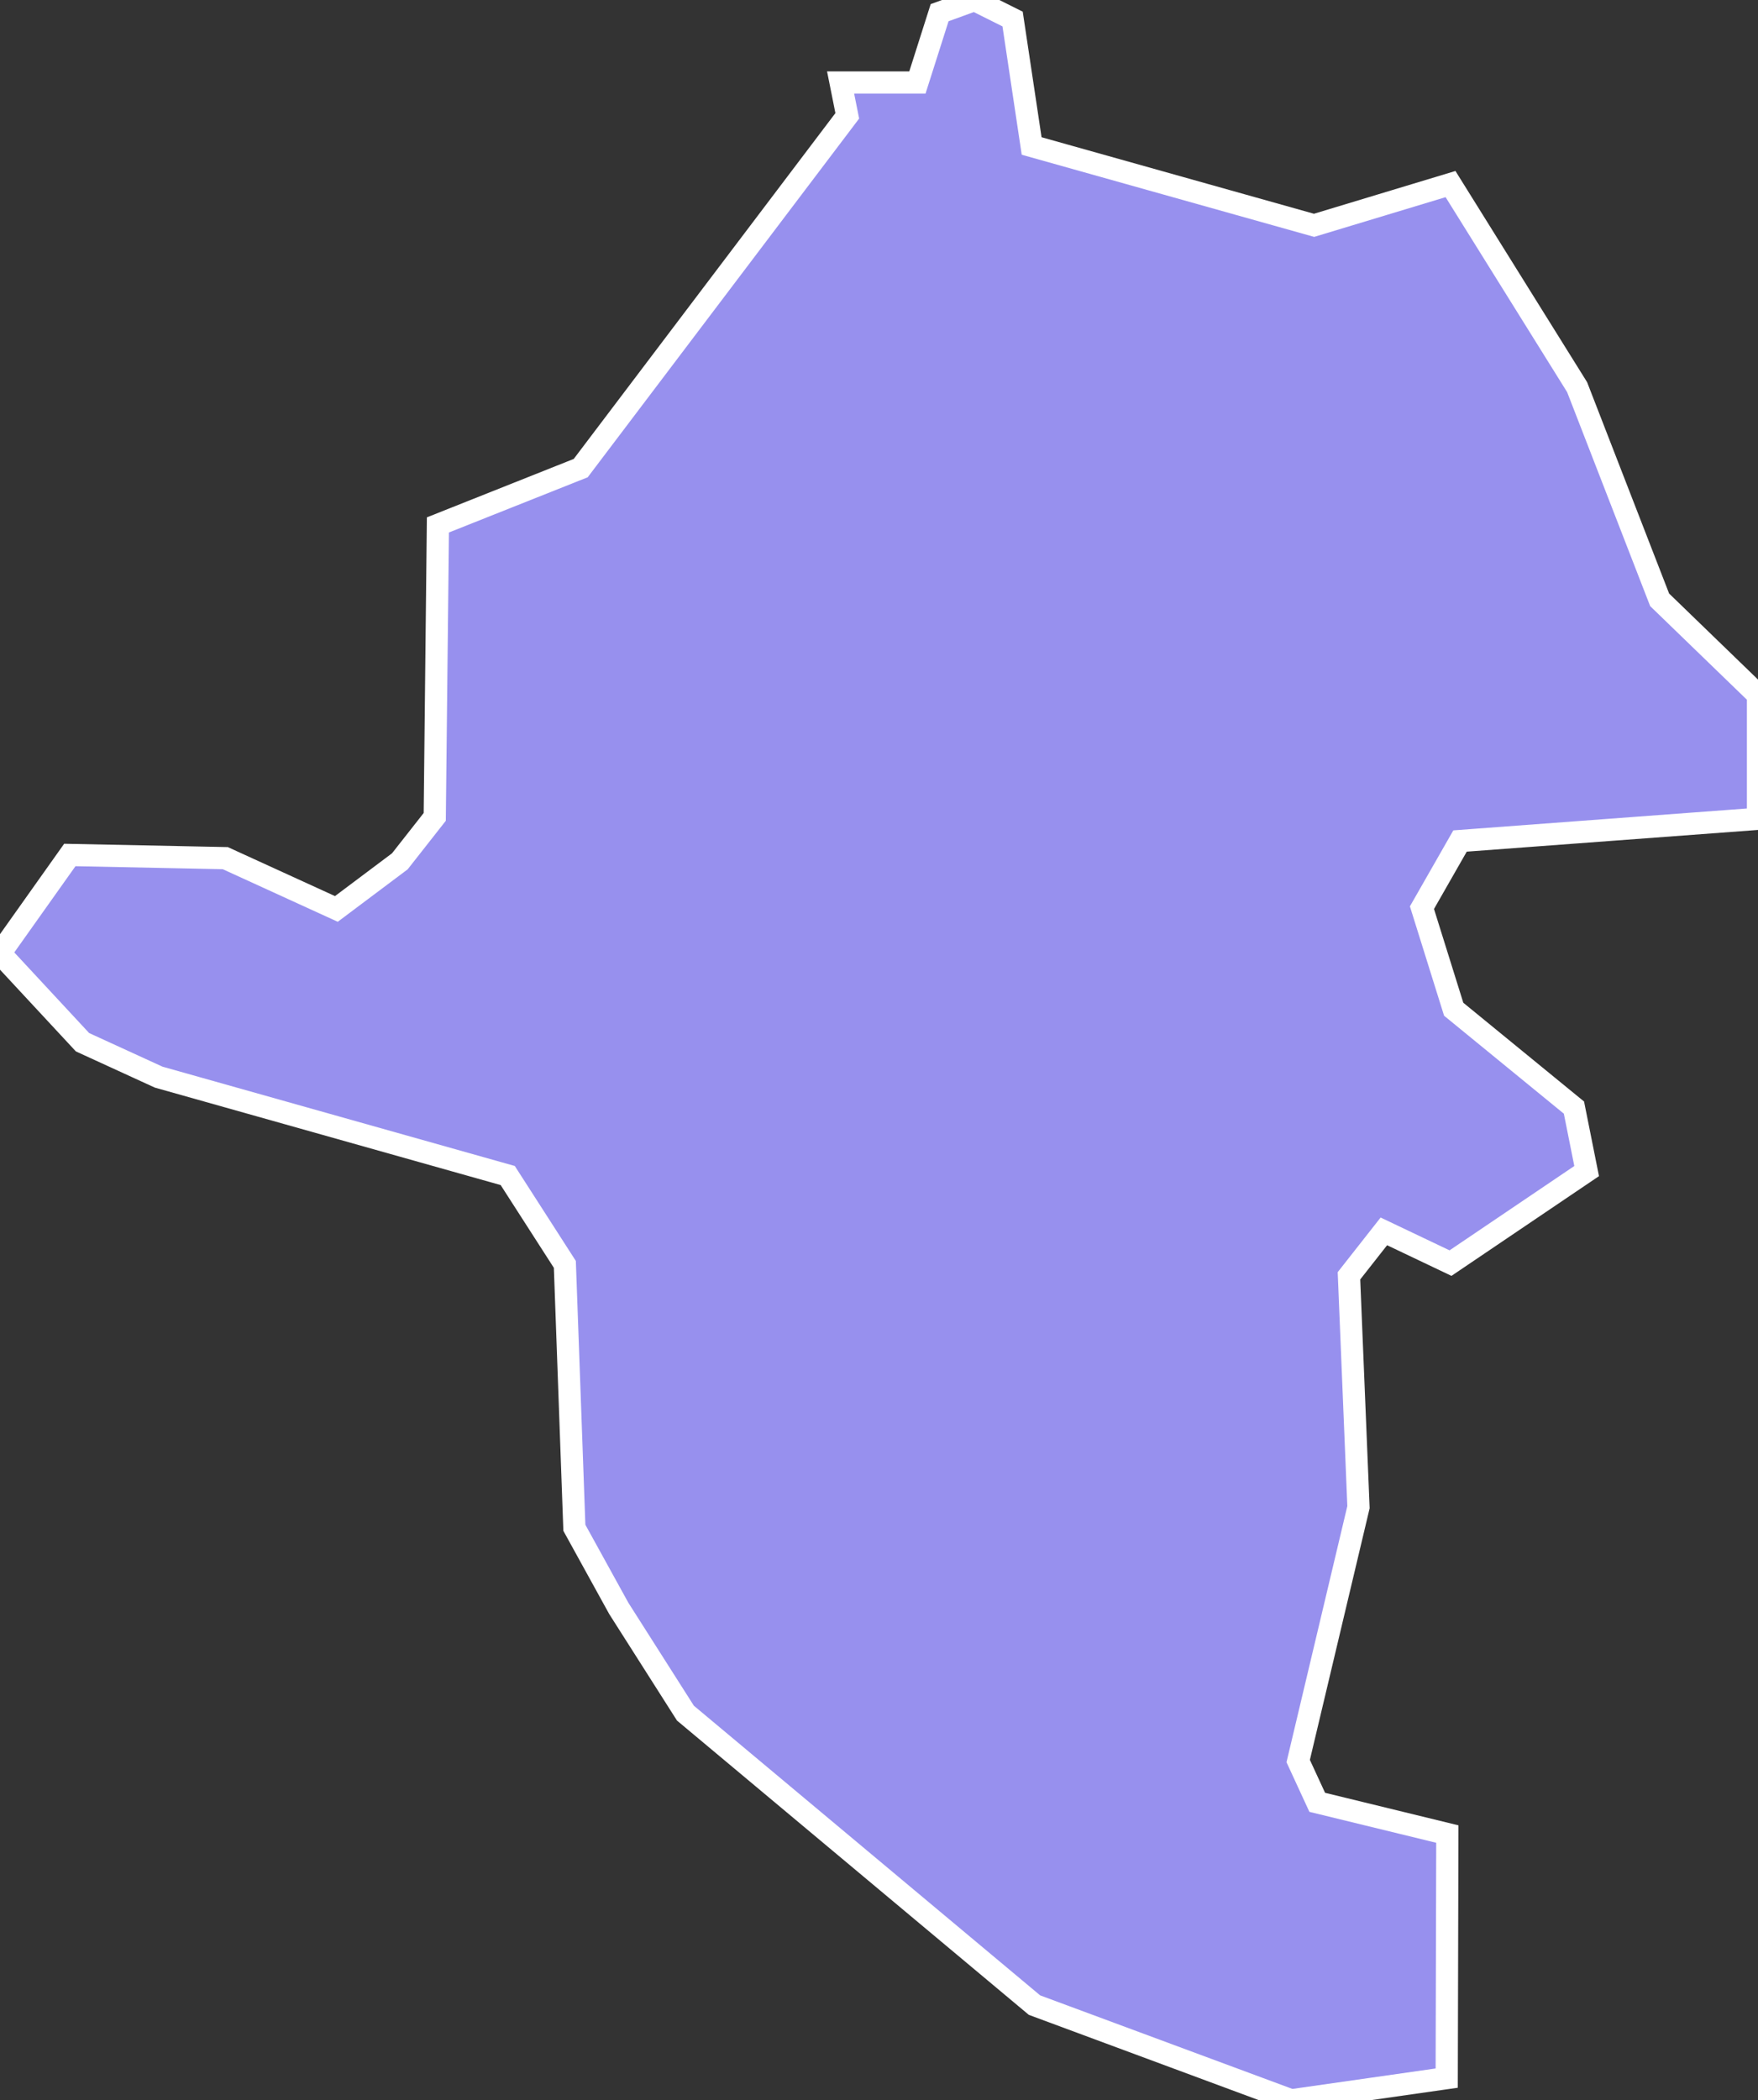 <svg xmlns="http://www.w3.org/2000/svg" viewBox="639.901 394.379 55.4 66.18" width="55.4" height="66.18">
            <rect x="639.901" y="394.379" width="55.4" height="66.18" fill="#333333" stroke="none"/>
            <path 
                d="m 685.491,459.859 -4.9,0.7 -8.09,-3 -11,-9.2 -2.1,-3.3 -1.4,-2.54 -0.3,-8.3 -1.8,-2.8 -11,-3.1 -2.4,-1.1 -2.6,-2.8 2.2,-3.1 4.9,0.1 3.5,1.6 2,-1.5 1.1,-1.4 0.1,-9.2 4.5,-1.79 8.4,-11.1 0,0 -0.21,-1.05 0,0 2.42,0 0.7,-2.2 1.1,-0.4 1.2,0.6 0.6,4 8.9,2.5 4.3,-1.3 3.99,6.4 2.6,6.7 3.1,3 0,3.9 0,0 -9.39,0.7 -1.2,2.1 1,3.2 3.79,3.1 0.4,2 -4.29,2.9 -2.1,-1 -1.1,1.4 0.3,7.29 -1.9,8 0.6,1.3 4.1,1 z" 
                fill="rgb(151, 144, 238)" 
                stroke="white" 
                stroke-width=".7px"
                title="Lielvārdes novads" 
                id="LV-053" 
            />
        </svg>